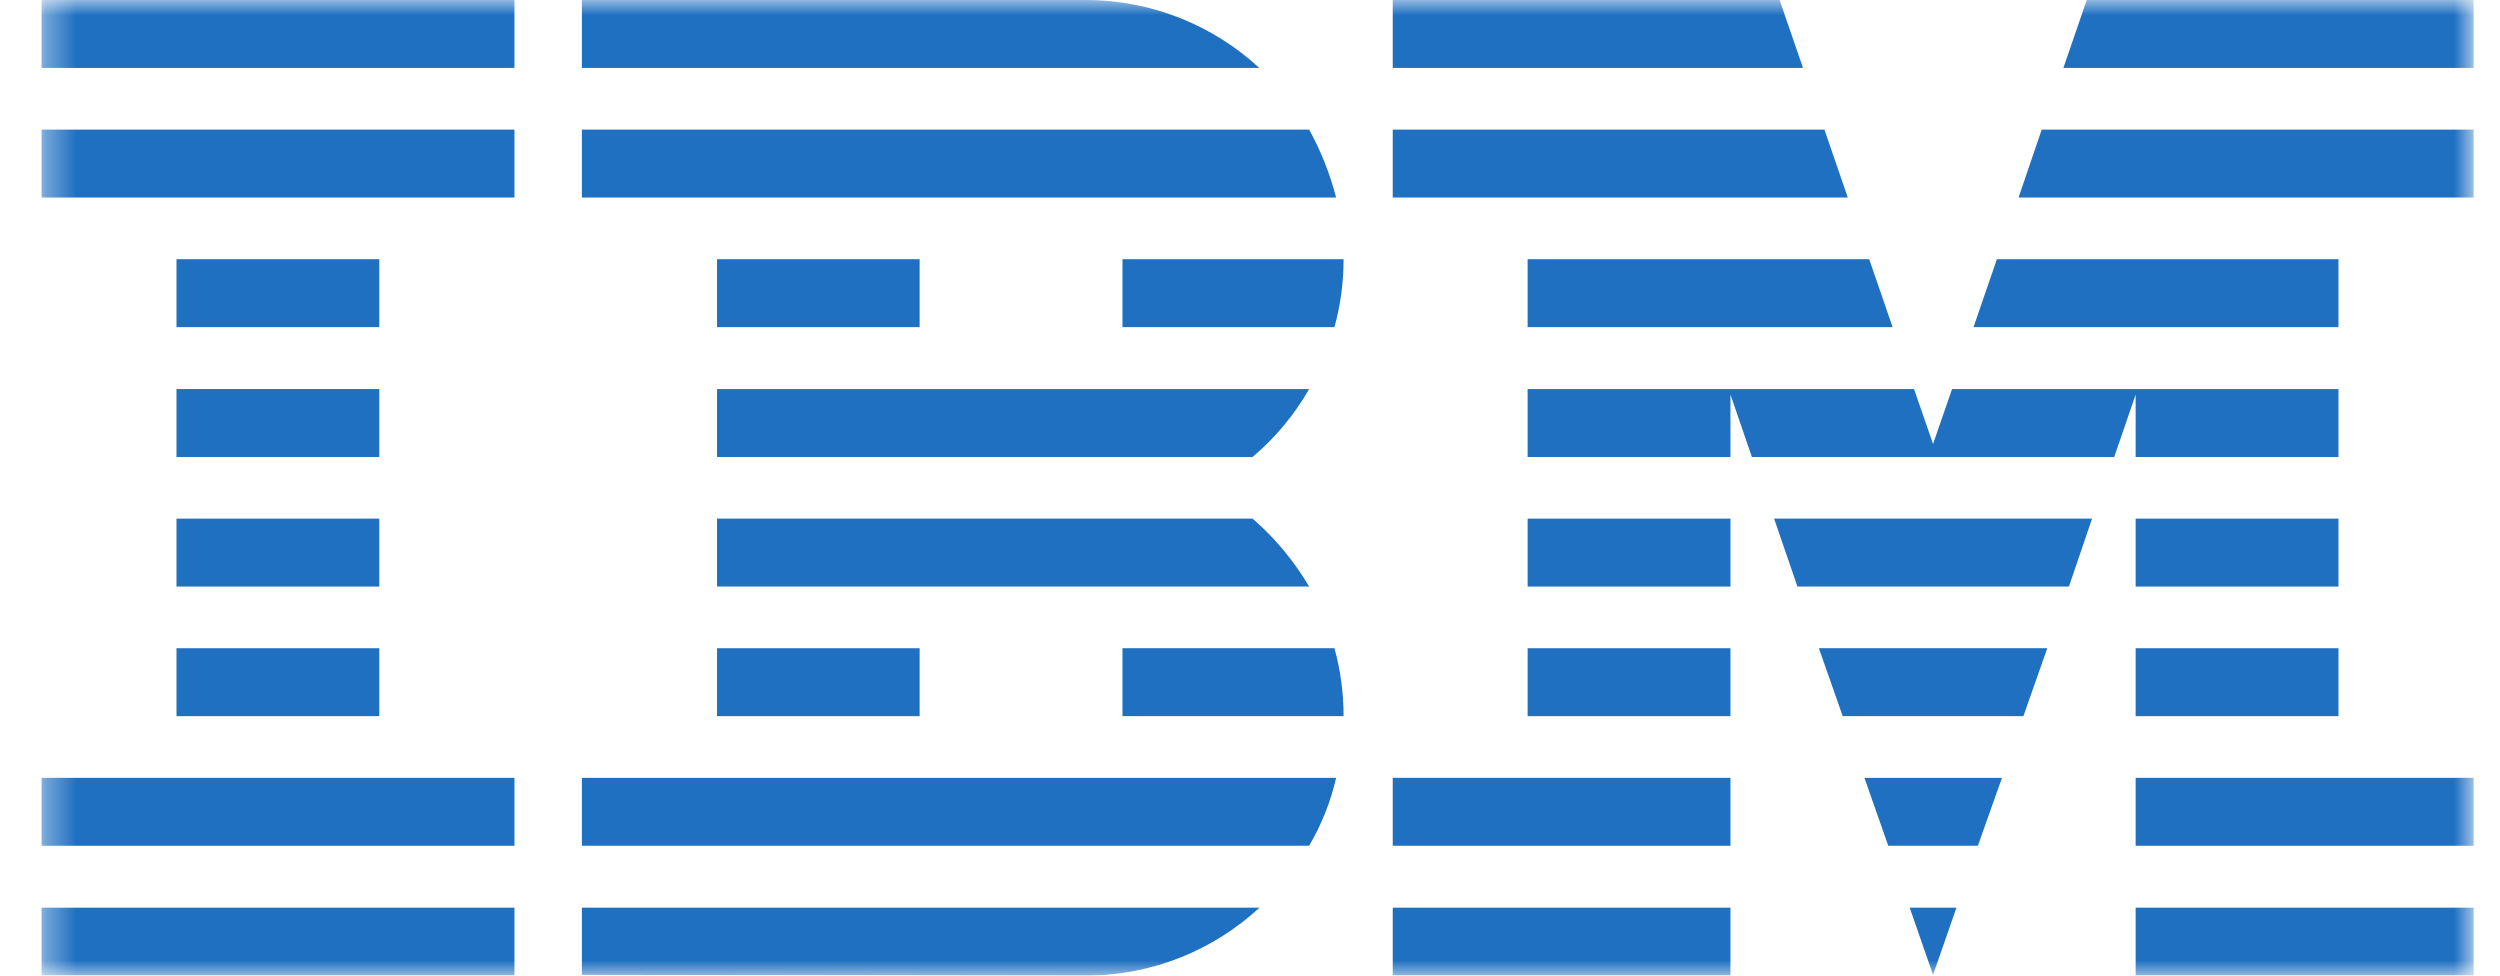 <svg width="82" height="32" viewBox="0 0 82 32" fill="none" xmlns="http://www.w3.org/2000/svg">
<g clip-path="url(#clip0_25_1095)">
<mask id="mask0_25_1095" style="mask-type:luminance" maskUnits="userSpaceOnUse" x="1" y="0" width="81" height="32">
<path d="M81.135 0H1.364V32H81.135V0Z" fill="white"/>
</mask>
<g mask="url(#mask0_25_1095)">
<path d="M1.364 29.772H16.874V31.992H1.364V29.772Z" fill="#1F70C1"/>
<path d="M1.364 25.513H16.874V27.741H1.364V25.513Z" fill="#1F70C1"/>
<path d="M5.789 21.262H12.441V23.49H5.789V21.262Z" fill="#1F70C1"/>
<path d="M5.789 17.011H12.441V19.239H5.789V17.011Z" fill="#1F70C1"/>
<path d="M5.789 12.761H12.441V14.989H5.789V12.761Z" fill="#1F70C1"/>
<path d="M5.789 8.502H12.441V10.73H5.789V8.502Z" fill="#1F70C1"/>
<path d="M16.874 4.251H1.364V6.479H16.874V4.251Z" fill="#1F70C1"/>
<path d="M16.874 0H1.364V2.228H16.874V0Z" fill="#1F70C1"/>
<path d="M19.086 27.741H42.94C43.343 27.054 43.643 26.303 43.825 25.513H19.086V27.741Z" fill="#1F70C1"/>
<path d="M41.083 17.011H23.519V19.239H42.94C42.434 18.386 41.81 17.636 41.083 17.011Z" fill="#1F70C1"/>
<path d="M23.519 12.761V14.989H41.083C41.826 14.364 42.45 13.614 42.94 12.761H23.519Z" fill="#1F70C1"/>
<path d="M42.94 4.251H19.086V6.479H43.825C43.62 5.689 43.319 4.938 42.94 4.251Z" fill="#1F70C1"/>
<path d="M35.608 0H19.086V2.228H41.304C39.819 0.853 37.804 0 35.608 0Z" fill="#1F70C1"/>
<path d="M30.164 8.502H23.519V10.73H30.164V8.502Z" fill="#1F70C1"/>
<path d="M36.817 10.73H43.77C43.967 10.019 44.07 9.268 44.07 8.502H36.817V10.73Z" fill="#1F70C1"/>
<path d="M23.519 21.262H30.164V23.49H23.519V21.262Z" fill="#1F70C1"/>
<path d="M36.817 21.262V23.49H44.07C44.07 22.724 43.967 21.973 43.77 21.262H36.817Z" fill="#1F70C1"/>
<path d="M19.086 31.976L35.608 32C37.82 32 39.819 31.147 41.312 29.772H19.086V31.976Z" fill="#1F70C1"/>
<path d="M45.682 29.772H56.759V31.992H45.682V29.772Z" fill="#1F70C1"/>
<path d="M45.682 25.513H56.759V27.741H45.682V25.513Z" fill="#1F70C1"/>
<path d="M50.106 21.262H56.759V23.49H50.106V21.262Z" fill="#1F70C1"/>
<path d="M50.106 17.011H56.759V19.239H50.106V17.011Z" fill="#1F70C1"/>
<path d="M59.841 4.251H45.682V6.479H60.607L59.841 4.251Z" fill="#1F70C1"/>
<path d="M58.371 0H45.682V2.228H59.138L58.371 0Z" fill="#1F70C1"/>
<path d="M70.049 29.772H81.135V31.992H70.049V29.772Z" fill="#1F70C1"/>
<path d="M70.049 25.513H81.135V27.741H70.049V25.513Z" fill="#1F70C1"/>
<path d="M70.049 21.262H76.702V23.49H70.049V21.262Z" fill="#1F70C1"/>
<path d="M70.049 17.011H76.702V19.239H70.049V17.011Z" fill="#1F70C1"/>
<path d="M70.049 14.989H76.702V12.761H70.049H64.028L63.404 14.562L62.78 12.761H56.759H50.106V14.989H56.759V12.942L57.462 14.989H69.346L70.049 12.942V14.989Z" fill="#1F70C1"/>
<path d="M76.702 8.502H65.498L64.732 10.73H76.702V8.502Z" fill="#1F70C1"/>
<path d="M68.445 0L67.679 2.228H81.135V0H68.445Z" fill="#1F70C1"/>
<path d="M63.404 31.976L64.171 29.772H62.638L63.404 31.976Z" fill="#1F70C1"/>
<path d="M61.935 27.741H64.874L65.664 25.513H61.153L61.935 27.741Z" fill="#1F70C1"/>
<path d="M60.441 23.49H66.367L67.15 21.262H59.659L60.441 23.49Z" fill="#1F70C1"/>
<path d="M58.956 19.239H67.861L68.619 17.011H58.19L58.956 19.239Z" fill="#1F70C1"/>
<path d="M50.106 10.73H62.077L61.31 8.502H50.106V10.73Z" fill="#1F70C1"/>
<path d="M66.209 6.479H81.135V4.251H66.968L66.209 6.479Z" fill="#1F70C1"/>
</g>
</g>
<defs>
<clipPath id="clip0_25_1095">
<rect width="81" height="32" fill="white" transform="translate(0.5)"/>
</clipPath>
</defs>
</svg>
